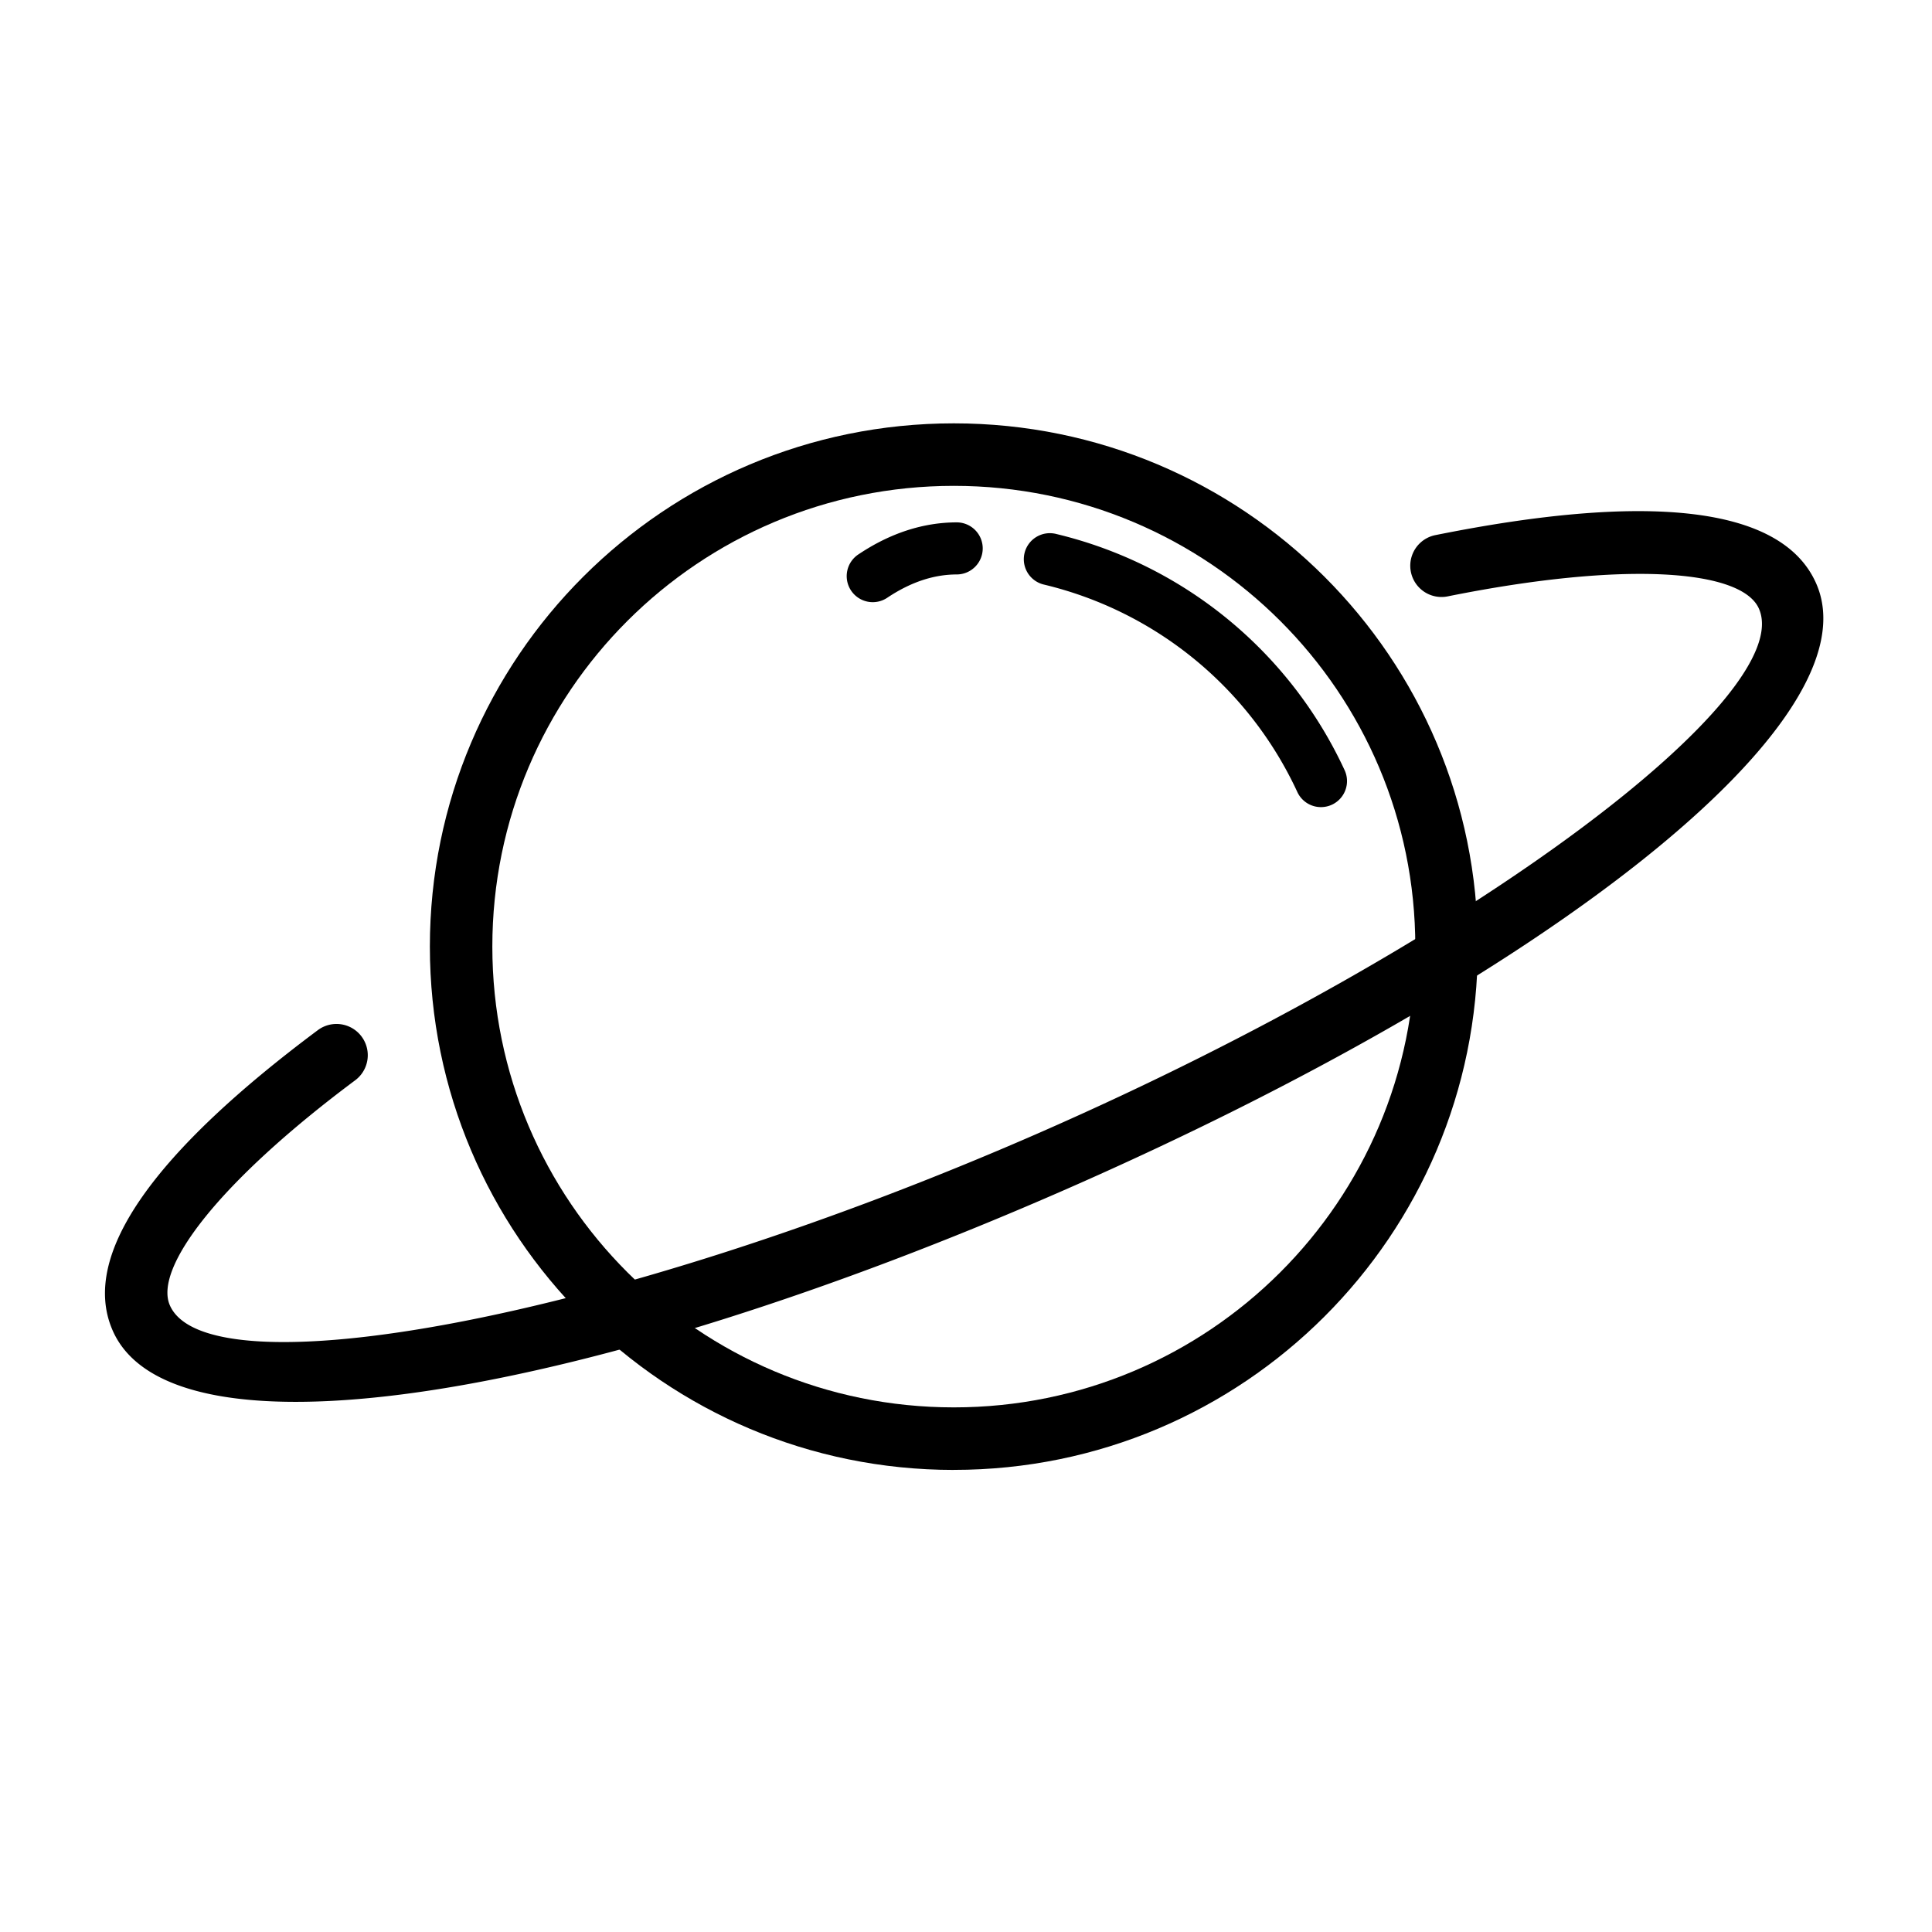 <?xml version="1.0" standalone="no"?><!DOCTYPE svg PUBLIC "-//W3C//DTD SVG 1.1//EN" "http://www.w3.org/Graphics/SVG/1.1/DTD/svg11.dtd"><svg t="1545420758277" class="icon" style="" viewBox="0 0 1024 1024" version="1.1" xmlns="http://www.w3.org/2000/svg" p-id="15929" xmlns:xlink="http://www.w3.org/1999/xlink" width="200" height="200"><defs><style type="text/css"></style></defs><path d="M505.557 745.941c-135.104 0-244.608-109.333-244.608-244.224 0-134.869 109.504-244.203 244.608-244.203 135.083 0 244.587 109.333 244.587 244.203 0 134.891-109.504 244.224-244.587 244.224z m0 33.131c153.387 0 277.717-124.16 277.717-277.333 0-153.195-124.352-277.355-277.717-277.355-153.387 0-277.717 124.16-277.717 277.333S352.171 779.093 505.557 779.093z" p-id="15930"></path><path d="M767.275 316.096c94.443-18.987 155.904-14.165 164.992 6.507 20.053 45.611-149.547 176.107-380.352 277.333-230.805 101.184-441.813 137.6-461.867 91.947-8.683-19.712 25.877-65.365 98.219-119.317a16.555 16.555 0 0 0-19.819-26.56C83.563 609.344 41.813 664.491 59.733 705.237c32.299 73.472 254.4 35.136 505.515-74.987s429.696-247.467 397.376-320.981c-18.496-42.048-91.712-47.808-201.856-25.643a16.555 16.555 0 1 0 6.528 32.469z" p-id="15931"></path><path d="M553.6 309.909a198.955 198.955 0 0 1 133.931 109.696 13.803 13.803 0 1 0 25.045-11.605 226.56 226.56 0 0 0-152.533-124.928 13.803 13.803 0 1 0-6.421 26.837zM470.421 316.715c12.331-8.213 24.555-12.245 36.757-12.245a13.803 13.803 0 0 0 0-27.605c-17.92 0-35.413 5.76-52.053 16.875a13.803 13.803 0 1 0 15.296 22.976z" p-id="15932"></path></svg>
